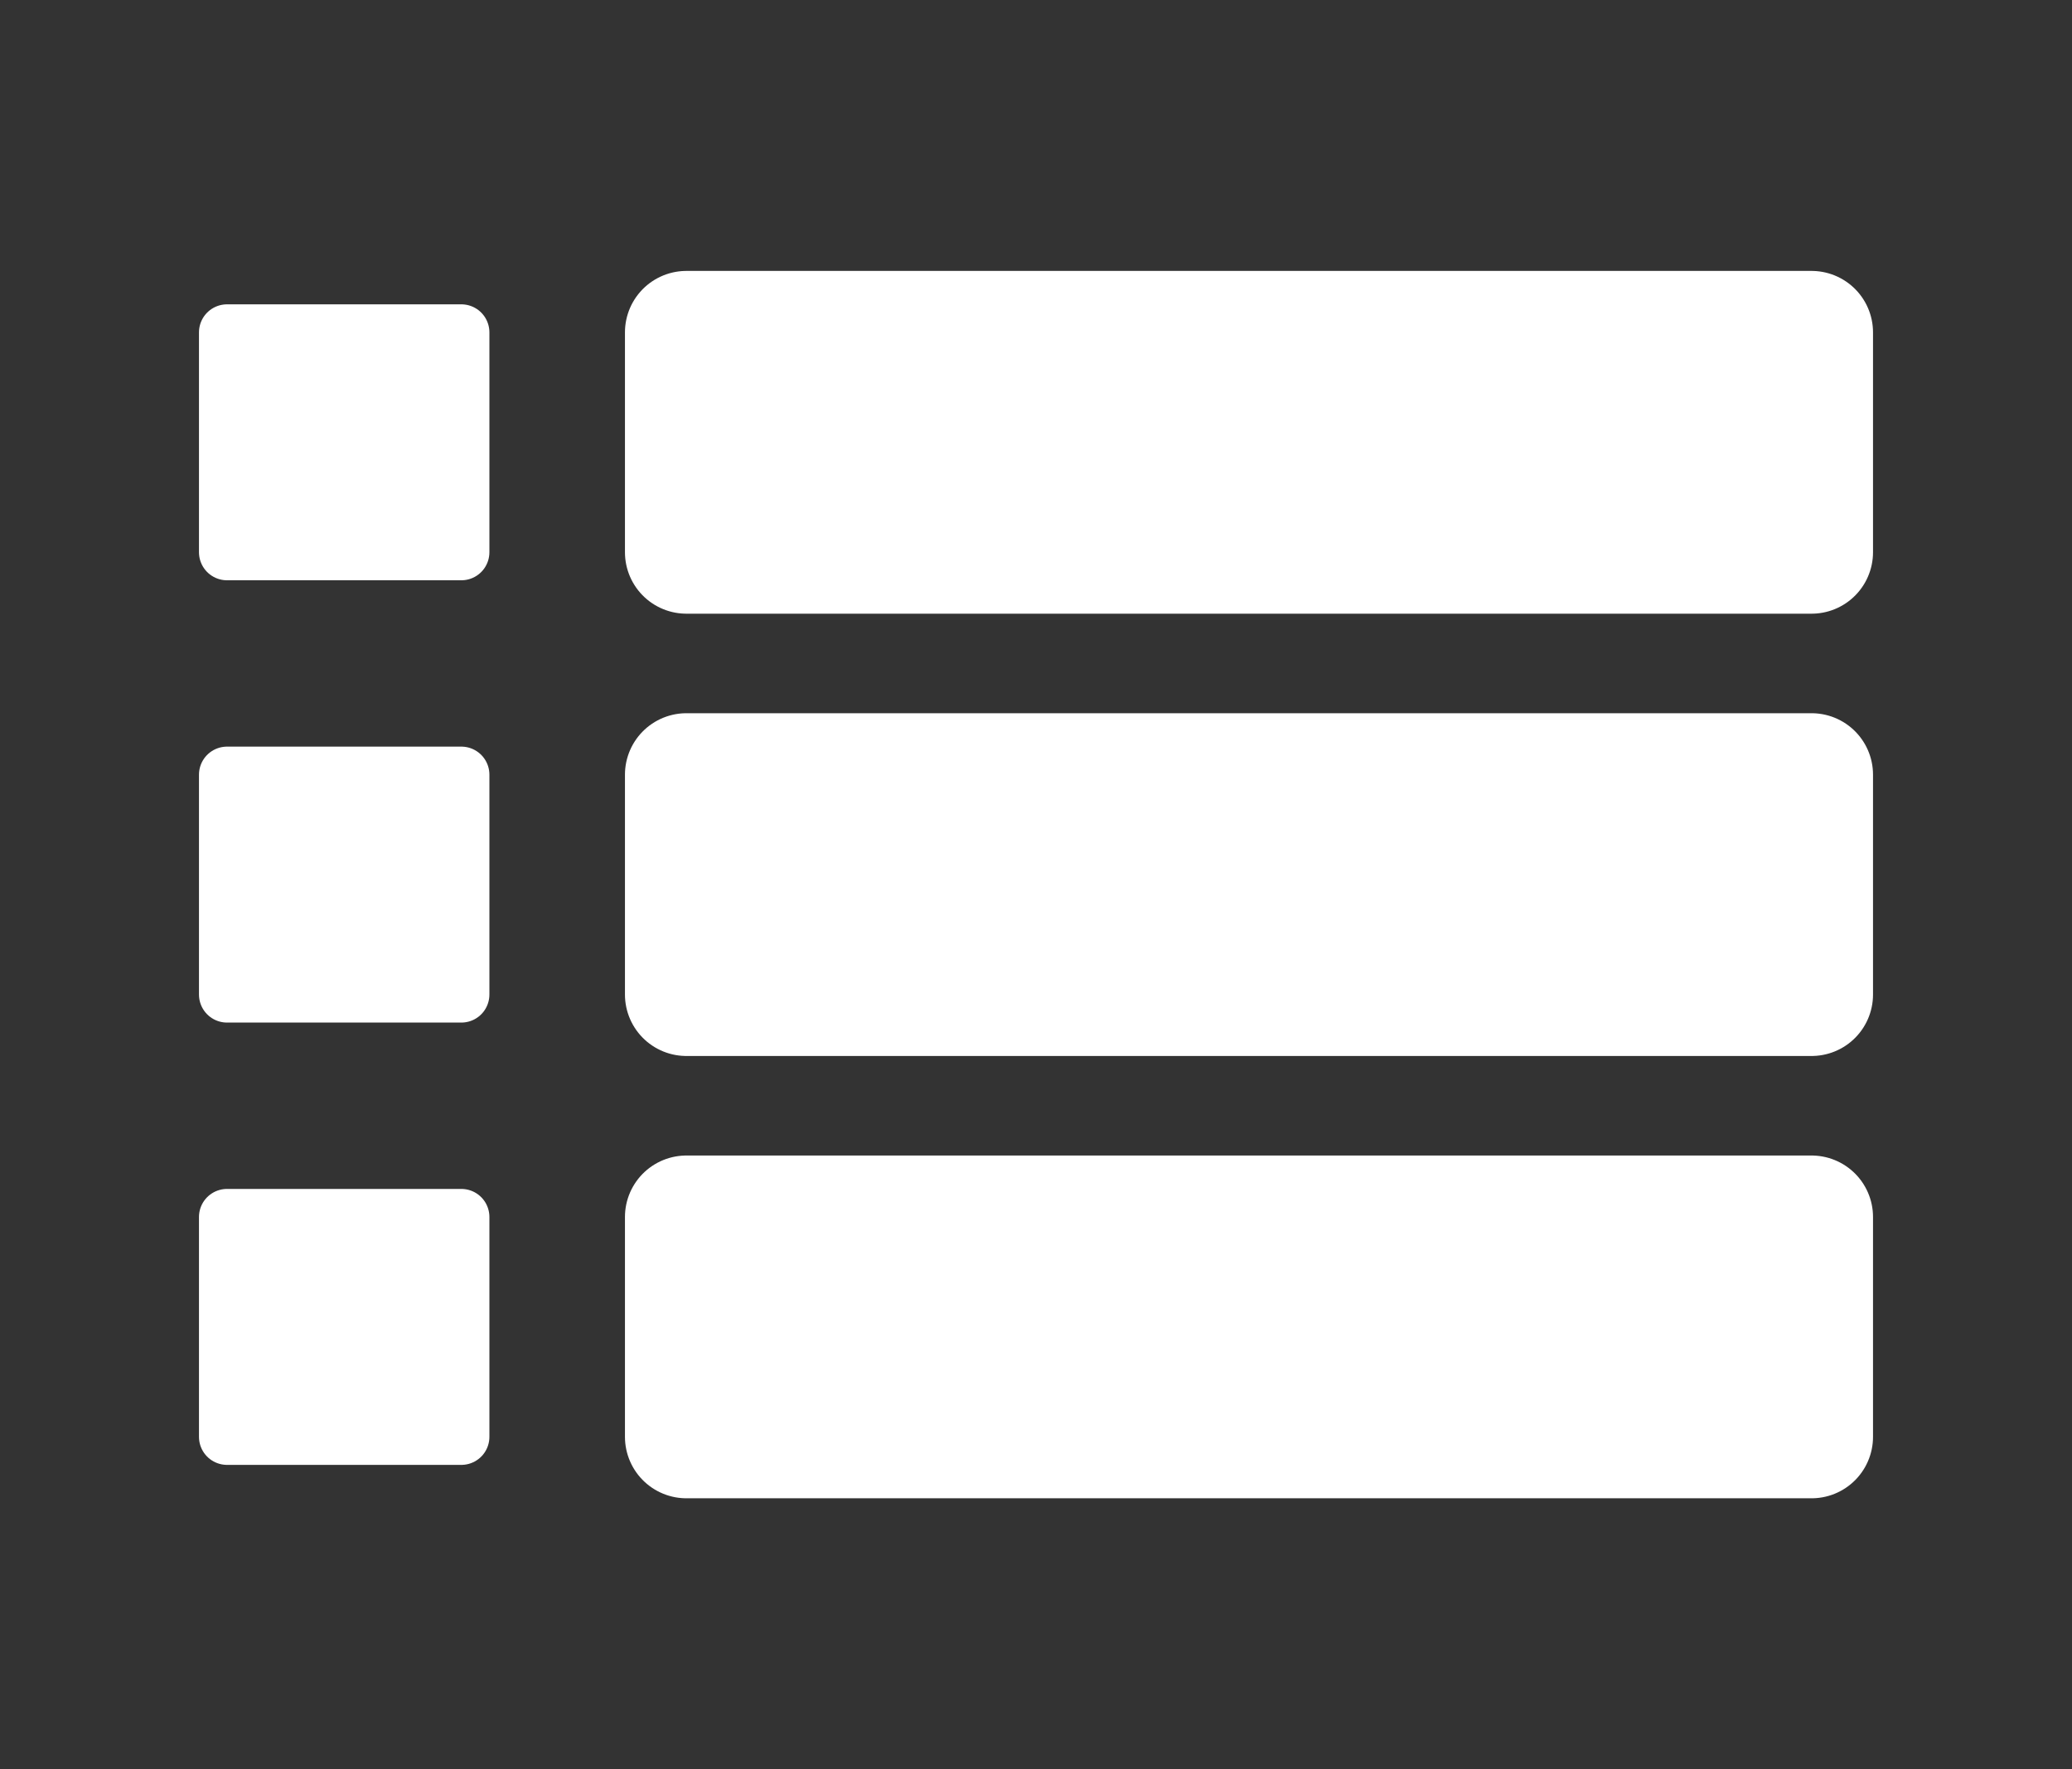 <?xml version="1.0" encoding="UTF-8" standalone="no"?>
<!-- Created with Inkscape (http://www.inkscape.org/) -->

<svg xmlns:dc="http://purl.org/dc/elements/1.1/" xmlns:cc="http://creativecommons.org/ns#" xmlns:rdf="http://www.w3.org/1999/02/22-rdf-syntax-ns#" xmlns:svg="http://www.w3.org/2000/svg" xmlns="http://www.w3.org/2000/svg" xmlns:sodipodi="http://sodipodi.sourceforge.net/DTD/sodipodi-0.dtd" xmlns:inkscape="http://www.inkscape.org/namespaces/inkscape" width="141.402" height="120.714" viewBox="0 0 141.402 120.714" id="svg2" version="1.1" inkscape:version="0.92.3 (2405546, 2018-03-11)" sodipodi:docname="list.svg">
 <rect x="0" y="0" width="141.402" height="120.714" fill="#333333" stroke="none"/>
 <defs id="defs4" />
 <sodipodi:namedview id="base" pagecolor="#d9d9d9" bordercolor="#666666" borderopacity="1.0" inkscape:pageopacity="0" inkscape:pageshadow="2" inkscape:zoom="1.97989898" inkscape:cx="48.8711539" inkscape:cy="8.08665474" inkscape:document-units="px" inkscape:current-layer="layer1" showgrid="false" units="px" fit-margin-top="0" fit-margin-left="0" fit-margin-right="0" fit-margin-bottom="0" inkscape:window-width="1882" inkscape:window-height="1051" inkscape:window-x="1958" inkscape:window-y="0" inkscape:window-maximized="1" />
 <g inkscape:label="Capa 1" inkscape:groupmode="layer" id="layer1" transform="translate(-316.799,-444.26)">
  <g id="g834" transform="translate(137.2,5.893)">
   <rect y="461.046" x="226.442" height="15" width="76.786" id="rect816" style="opacity:1;fill:#ffffff;fill-opacity:1;fill-rule:nonzero;stroke:#ffffff;stroke-width:8.387;stroke-linecap:round;stroke-linejoin:round;stroke-miterlimit:4;stroke-dasharray:none;stroke-dashoffset:0;stroke-opacity:1;paint-order:normal" />
   <rect style="opacity:1;fill:#ffffff;fill-opacity:1;fill-rule:nonzero;stroke:#ffffff;stroke-width:8.387;stroke-linecap:round;stroke-linejoin:round;stroke-miterlimit:4;stroke-dasharray:none;stroke-dashoffset:0;stroke-opacity:1;paint-order:normal" id="rect818" width="76.786" height="15" x="226.442" y="491.224" />
   <rect y="521.403" x="226.442" height="15" width="76.786" id="rect820" style="opacity:1;fill:#ffffff;fill-opacity:1;fill-rule:nonzero;stroke:#ffffff;stroke-width:8.387;stroke-linecap:round;stroke-linejoin:round;stroke-miterlimit:4;stroke-dasharray:none;stroke-dashoffset:0;stroke-opacity:1;paint-order:normal" />
   <rect style="opacity:1;fill:#ffffff;fill-opacity:1;fill-rule:nonzero;stroke:#ffffff;stroke-width:3.828;stroke-linecap:round;stroke-linejoin:round;stroke-miterlimit:4;stroke-dasharray:none;stroke-dashoffset:0;stroke-opacity:1;paint-order:normal" id="rect822" width="15.992" height="15" x="195.092" y="461.046" />
   <rect y="491.224" x="195.092" height="15" width="15.992" id="rect824" style="opacity:1;fill:#ffffff;fill-opacity:1;fill-rule:nonzero;stroke:#ffffff;stroke-width:3.828;stroke-linecap:round;stroke-linejoin:round;stroke-miterlimit:4;stroke-dasharray:none;stroke-dashoffset:0;stroke-opacity:1;paint-order:normal" />
   <rect style="opacity:1;fill:#ffffff;fill-opacity:1;fill-rule:nonzero;stroke:#ffffff;stroke-width:3.828;stroke-linecap:round;stroke-linejoin:round;stroke-miterlimit:4;stroke-dasharray:none;stroke-dashoffset:0;stroke-opacity:1;paint-order:normal" id="rect826" width="15.992" height="15" x="195.092" y="521.403" />
  </g>
 </g>
</svg>
